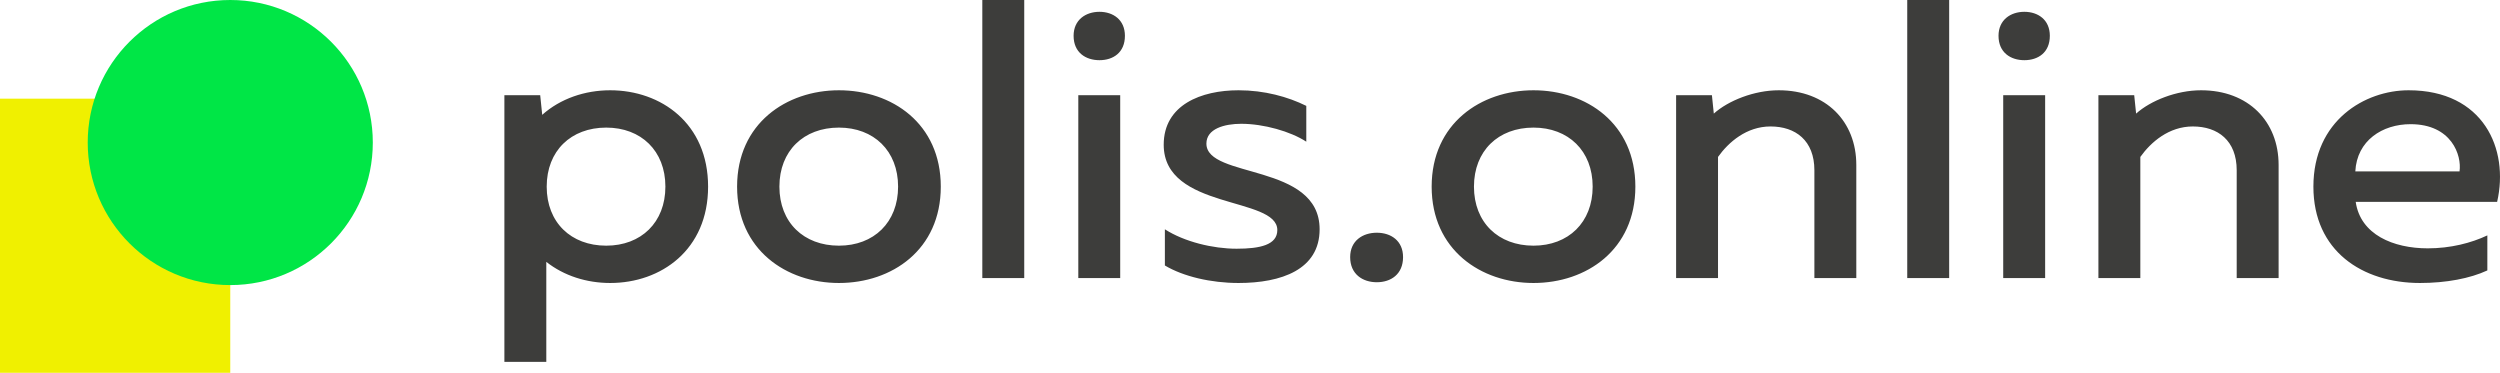 <svg width="228" height="34" viewBox="0 0 228 34" fill="none" xmlns="http://www.w3.org/2000/svg">
<path fill-rule="evenodd" clip-rule="evenodd" d="M0 34H21V9H0V34Z" fill="#F0F000"/>
<path fill-rule="evenodd" clip-rule="evenodd" d="M8 13C8 20.18 13.82 26 21 26C28.18 26 34 20.18 34 13C34 5.82 28.18 0 21 0C13.82 0 8 5.82 8 13" fill="#00E646"/>
<path fill-rule="evenodd" clip-rule="evenodd" d="M162.222 8.233C159.989 8.233 157.618 9.175 156.299 10.361L156.127 8.684H152.861V25.358H156.683V14.312C157.648 12.957 159.292 11.533 161.471 11.533C163.757 11.533 165.472 12.818 165.472 15.527V25.358H169.295V15.041C169.295 11.082 166.544 8.233 162.222 8.233V8.233ZM173.94 25.358H177.764V0H173.94V25.358ZM139.855 22.405C136.641 22.405 134.425 20.286 134.425 17.021C134.425 13.756 136.641 11.637 139.855 11.637C143.035 11.637 145.251 13.756 145.251 17.021C145.251 20.286 143.035 22.405 139.855 22.405V22.405ZM139.855 8.233C135.068 8.233 130.567 11.255 130.567 17.021C130.567 22.788 135.068 25.809 139.855 25.809C144.679 25.809 149.145 22.788 149.145 17.021C149.145 11.255 144.679 8.233 139.855 8.233V8.233ZM125.565 21.224C124.279 21.224 123.135 21.954 123.135 23.447C123.135 25.01 124.279 25.74 125.565 25.74C126.852 25.74 127.959 25.01 127.959 23.447C127.959 21.954 126.852 21.224 125.565 21.224V21.224ZM224.309 15.632H214.805C214.948 12.818 217.271 11.325 219.843 11.325C223.594 11.325 224.523 14.173 224.309 15.632V15.632ZM219.664 8.233C215.699 8.233 210.982 10.977 210.982 17.021C210.982 22.892 215.448 25.809 220.701 25.809C223.094 25.809 225.274 25.393 226.846 24.663V21.467C225.381 22.162 223.487 22.649 221.415 22.649C218.271 22.649 215.27 21.398 214.841 18.411H227.738C228.847 13.582 226.488 8.233 219.664 8.233V8.233ZM182.693 25.358H186.517V8.684H182.693V25.358ZM184.622 1.077C183.373 1.077 182.265 1.807 182.265 3.265C182.265 4.794 183.373 5.489 184.622 5.489C185.873 5.489 186.945 4.794 186.945 3.265C186.945 1.807 185.873 1.077 184.622 1.077V1.077ZM200.735 8.233C198.503 8.233 196.132 9.175 194.813 10.361L194.64 8.684H191.375V25.358H195.198V14.312C196.163 12.957 197.806 11.533 199.985 11.533C202.272 11.533 203.987 12.818 203.987 15.527V25.358H207.809V15.041C207.809 11.082 205.059 8.233 200.735 8.233V8.233ZM89.587 25.358H93.41V0H89.587V25.358ZM98.341 25.358H102.163V8.684H98.341V25.358ZM76.511 22.405C73.296 22.405 71.081 20.286 71.081 17.021C71.081 13.756 73.296 11.637 76.511 11.637C79.691 11.637 81.906 13.756 81.906 17.021C81.906 20.286 79.691 22.405 76.511 22.405V22.405ZM76.511 8.233C71.724 8.233 67.223 11.255 67.223 17.021C67.223 22.788 71.724 25.809 76.511 25.809C81.335 25.809 85.8 22.788 85.8 17.021C85.8 11.255 81.335 8.233 76.511 8.233V8.233ZM55.289 22.405C52.074 22.405 49.859 20.286 49.859 17.021C49.859 13.756 52.074 11.637 55.289 11.637C58.469 11.637 60.684 13.756 60.684 17.021C60.684 20.286 58.469 22.405 55.289 22.405V22.405ZM55.649 8.233C53.344 8.233 51.108 8.991 49.45 10.473L49.267 8.684H46V33H49.823V23.882C51.436 25.157 53.512 25.809 55.649 25.809C60.285 25.809 64.578 22.788 64.578 17.021C64.578 11.255 60.285 8.233 55.649 8.233V8.233ZM100.271 1.077C99.019 1.077 97.912 1.807 97.912 3.265C97.912 4.794 99.019 5.489 100.271 5.489C101.521 5.489 102.593 4.794 102.593 3.265C102.593 1.807 101.521 1.077 100.271 1.077V1.077ZM110.024 13.096C110.024 11.741 111.667 11.29 113.204 11.29C115.24 11.29 117.705 11.985 119.134 12.922V9.656C117.455 8.824 115.311 8.233 112.954 8.233C109.56 8.233 106.13 9.553 106.13 13.2C106.13 19.174 116.491 17.89 116.491 20.981C116.491 22.336 114.919 22.683 112.775 22.683C110.631 22.683 108.023 22.058 106.237 20.912V24.211C107.916 25.219 110.453 25.809 112.954 25.809C116.848 25.809 120.349 24.594 120.349 20.912C120.349 14.833 110.024 16.326 110.024 13.096V13.096Z" fill="#3D3D3B"/>
</svg>
